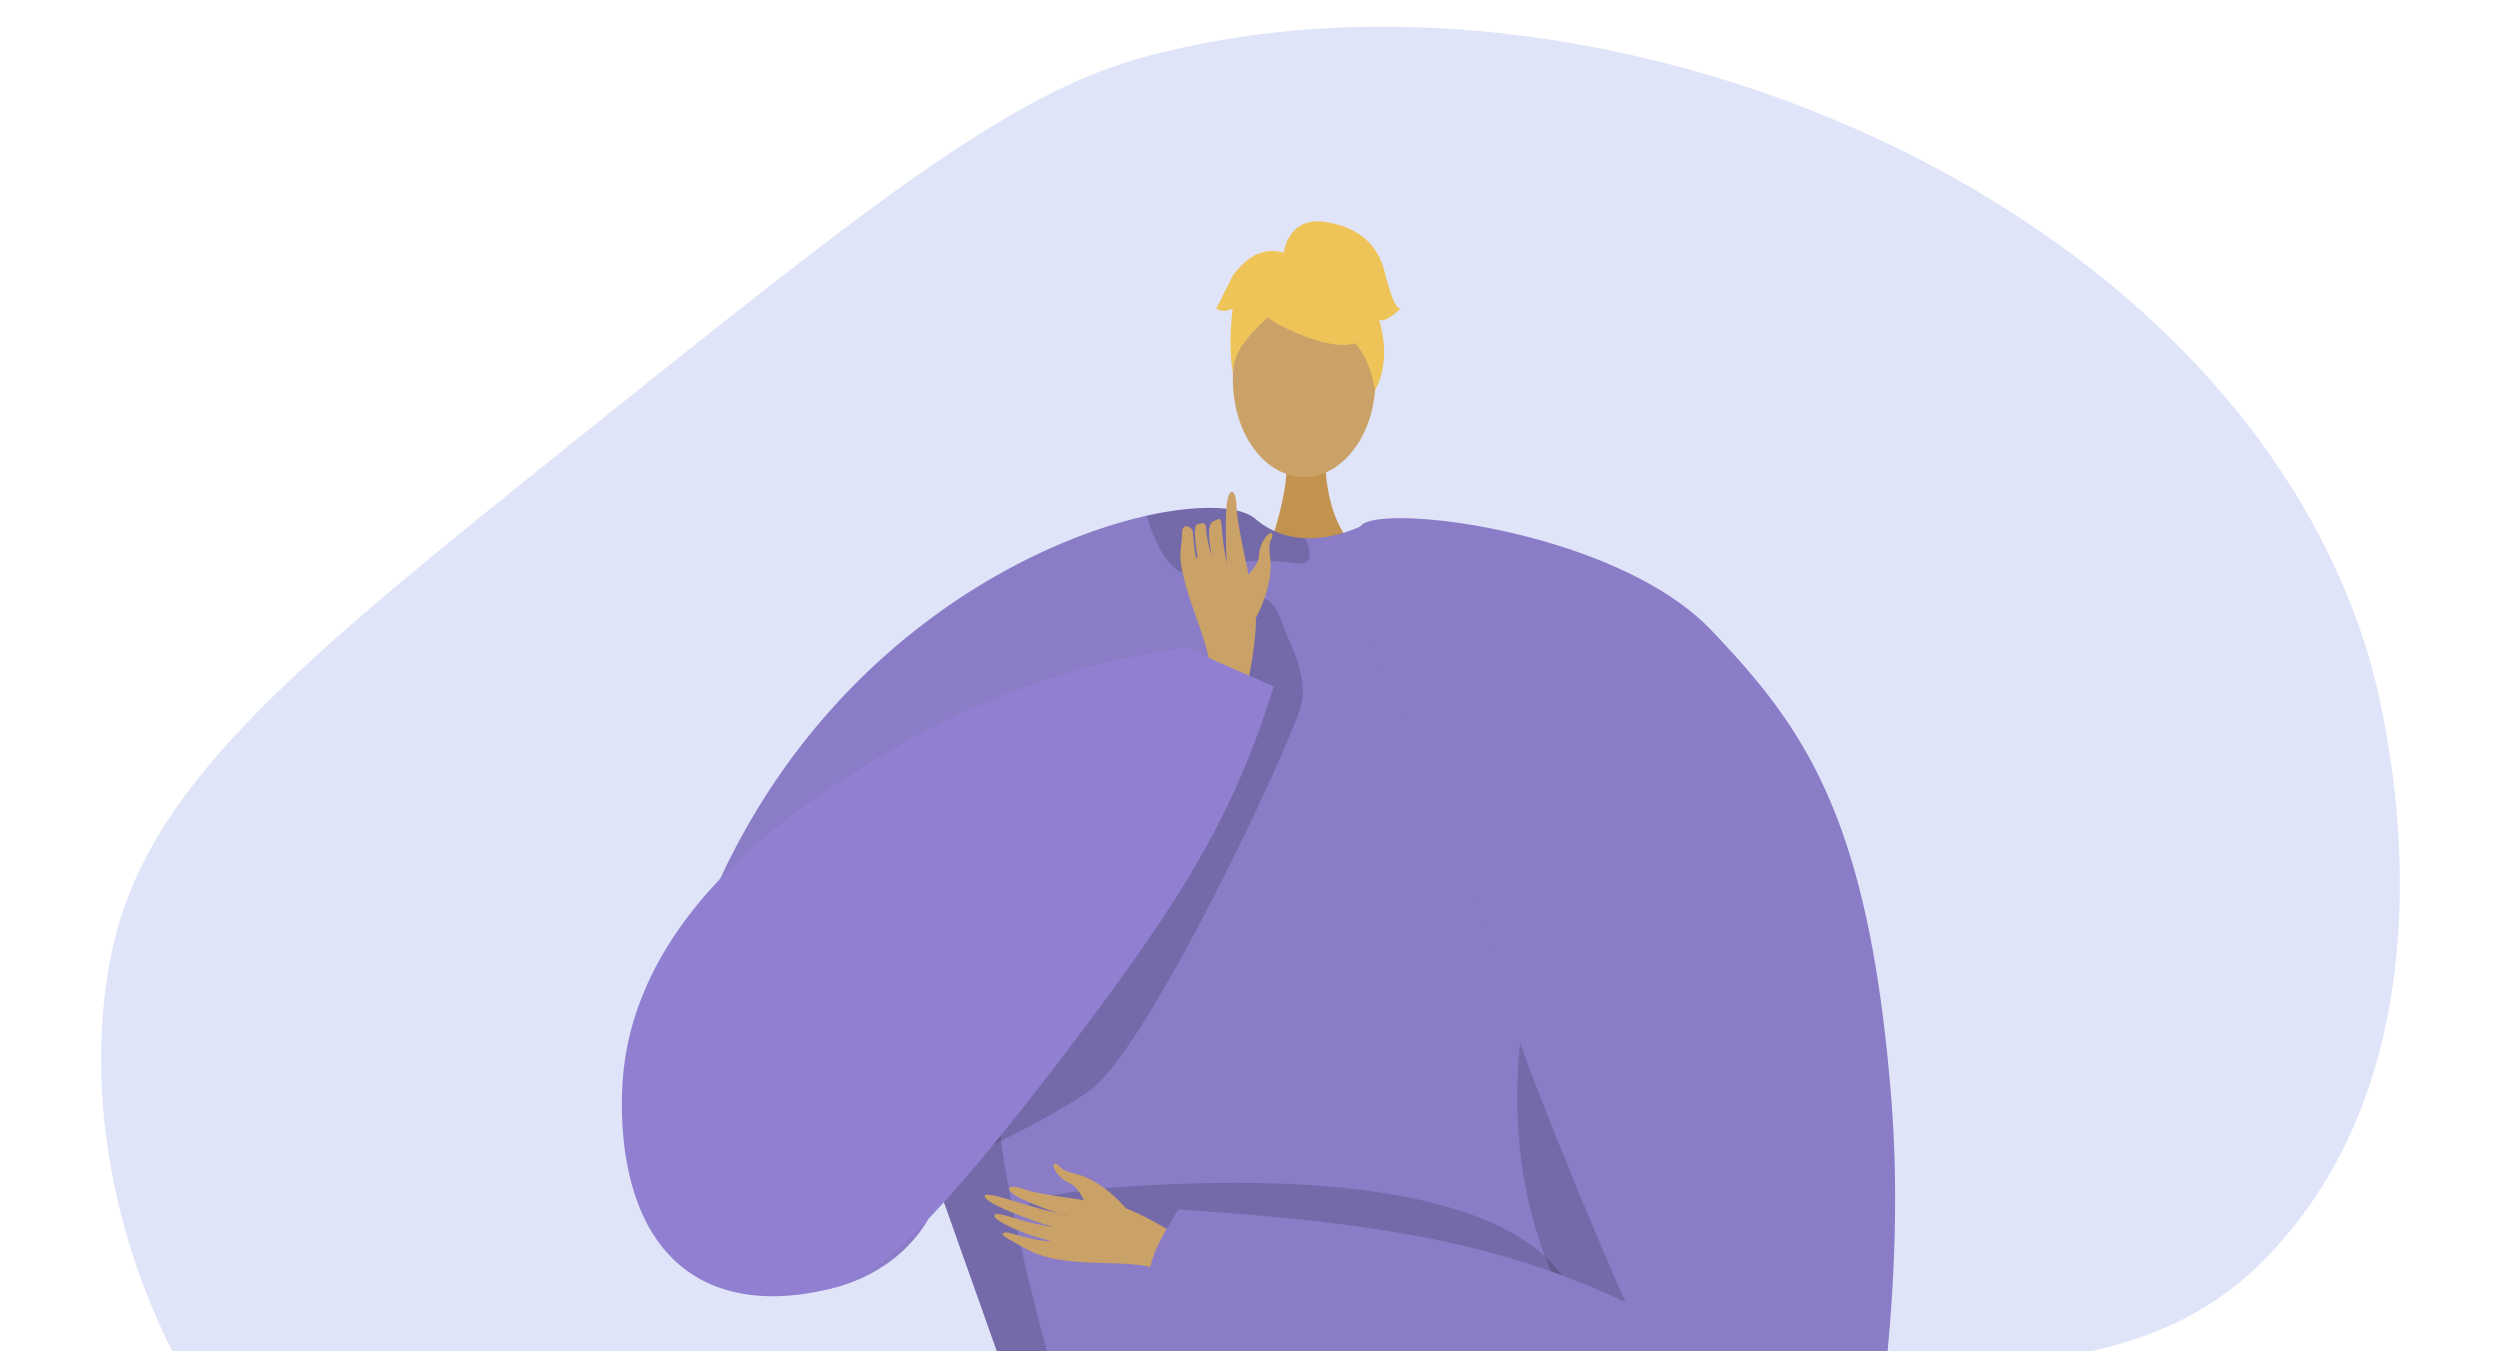 <svg xmlns="http://www.w3.org/2000/svg" xmlns:xlink="http://www.w3.org/1999/xlink" width="618" height="334" viewBox="0 0 618 334"><defs><style>.a{fill:#fff;stroke:#707070;}.b,.o{fill:none;}.c{clip-path:url(#a);}.d{fill:#bec9f2;opacity:0.49;}.e{clip-path:url(#b);}.f{fill:#c2934e;}.g,.n{fill:#caa267;}.h{fill:#8a7cc7;}.i{fill:#f1c759;}.j{opacity:0.15;}.k{opacity:0.3;}.l{opacity:0.5;}.m{fill:#eec459;}.n{fill-rule:evenodd;}.o{stroke:#8a7cc7;stroke-miterlimit:10;stroke-width:1.093px;}.p{fill:#9180d2;}</style><clipPath id="a"><rect class="a" width="618" height="334" transform="translate(427 434)"/></clipPath><clipPath id="b"><path class="b" d="M919.093,425.168c70.831-56.754,106.247-85.131,139.5-94.364,111.087-30.846,268.9,32.64,303.608,147.7,1.806,5.987,25.606,89.128-20.514,143.6-38.614,45.606-87.193,24.993-229.757,49.234C959.294,697.29,922.5,736.64,869.859,706.277c-49.841-28.747-76.864-98.628-65.645-153.921C812.559,511.234,848.183,481.986,919.093,425.168Z" transform="translate(-801.694 -323.041)"/></clipPath></defs><g class="c" transform="translate(-427 -434)"><g transform="translate(-349.694 117.554)"><path class="d" d="M919.093,425.168c70.831-56.754,106.247-85.131,139.5-94.364,111.087-30.846,268.9,32.64,303.608,147.7,1.806,5.987,25.606,89.128-20.514,143.6-38.614,45.606-87.193,24.993-229.757,49.234C959.294,697.29,922.5,736.64,869.859,706.277c-49.841-28.747-76.864-98.628-65.645-153.921C812.559,511.234,848.183,481.986,919.093,425.168Z"/><g transform="translate(801.694 323.041)"><g class="e"><g transform="translate(128.726 48.111)"><path class="f" d="M1045.651,407.495s-1.465,16.348,8.619,25.388-23.238,0-23.238,0,6.2-15.657,4.81-25.388S1045.651,407.495,1045.651,407.495Z" transform="translate(-871.665 -350.624)"/><ellipse class="g" cx="17.629" cy="24.053" rx="17.629" ry="24.053" transform="translate(151.038 15.105)"/><path class="h" d="M1186.272,561.054c-.374,5.905-6.481,32.659-14.113,56.441-6.253,19.523-13.551,37.05-19.55,39.475-13.309,5.355-113.8,12.706-134.466,2.852-.481-.362-1-.75-1.5-1.178-7.753-6.307-16.162-18.76-20.62-30.422,0-.014-11.877-33.489-14.3-40.305-.026-.068-.04-.121-.067-.175-.08-.268-.173-.521-.268-.763-.026-.094-.067-.175-.094-.269-12.507,42.7-110.256,39.6-53.562-79,26.688-55.824,74.317-81.294,104.727-88.056,13.162-2.932,23.1-2.357,26.727.776a19.714,19.714,0,0,0,12.306,4.781,26.694,26.694,0,0,0,6.91-.629,34.362,34.362,0,0,0,7.324-2.491c1.125-.523,1.781-.9,1.781-.9a71.441,71.441,0,0,1,18.613,1.112C1174.917,435.773,1186.888,551.131,1186.272,561.054Z" transform="translate(-902.625 -346.892)"/><path class="i" d="M1136.113,772.455h-69.277q.14-6.365.312-12.833c.144-5.892.31-11.826.477-17.7.176-6.224.352-12.4.517-18.413.167-5.769.323-11.391.467-16.785.395-15.239.663-28.694.612-38.466-.042-9.253-.373-15.2-1.172-16.214-.3-.385-.612-.312-.943.207-1.048,1.639-2.231,7.728-3.527,17-.695,4.928-1.411,10.758-2.158,17.293-.736,6.39-1.494,13.475-2.281,21.049-.55,5.311-1.111,10.871-1.692,16.618-.653,6.588-1.328,13.4-2.012,20.374-.508,5.1-1.016,10.291-1.535,15.53-.4,4.086-.809,8.206-1.213,12.335H975.453c.021-.187.041-.384.073-.572.674-4.8,1.369-9.855,2.085-15.093.85-6.224,1.722-12.708,2.6-19.337.819-6.193,1.659-12.522,2.49-18.871,1.7-12.956,3.392-26.059,4.978-38.5,1.526-11.9,2.947-23.2,4.212-33.165,2.926-23.279,4.918-39.389,4.918-39.389a8.035,8.035,0,0,0,.632.57.206.206,0,0,0,.053.041,9.113,9.113,0,0,0,2.188,1.308,13.6,13.6,0,0,0,3.3.923c1.712.031,4.088.073,7.013.124,5.187.093,12.075.187,19.98.27,5.913.062,12.4.113,19.139.134,1.764.01,3.537.021,5.323.01h.083c4.325.011,8.713.011,13.112-.01,6.909-.031,13.828-.1,20.467-.229,6.193-.114,12.159-.269,17.636-.487q3.563-.154,6.836-.322c.021.01.042,0,.063,0,.186-.01.363-.02.539-.031.55-.03.85-.052.85-.052,1.111-.061,2.178-.134,3.226-.207s2.055-.134,3.03-.217h.01c.809-.063,1.586-.126,2.345-.2.5-.041.995-.094,1.472-.146.239-.02.477-.041.7-.073s.467-.052.7-.073.456-.051.675-.072.436-.053.653-.083c.312-.031.612-.073.913-.114,1.162-.156,2.208-.312,3.143-.477a21.9,21.9,0,0,0,3.569-.9c.093-.03.186-.072.28-.113a4.43,4.43,0,0,0,.487-.219c.073-.042.144-.083.207-.114s.124-.083.176-.124a1.277,1.277,0,0,0,.28-.239,1.253,1.253,0,0,1-.01.136c0,.083-.01.217-.02.393-.011.229-.021.53-.042.9-.011.249-.021.529-.041.83-.031.57-.063,1.244-.094,2.013-.01.2-.021.393-.031.6a.516.516,0,0,0-.01.124c-.01.29-.031.59-.041.9s-.041.643-.052.975c-.031.613-.063,1.256-.1,1.93-.01.28-.021.572-.042.862-.02.415-.042.84-.062,1.276-.021.29-.031.59-.042.9-.063,1.152-.124,2.365-.2,3.652-.03.643-.062,1.306-.1,1.981s-.062,1.369-.1,2.085c-.053.986-.1,2-.156,3.04-.083,1.587-.167,3.246-.26,4.958-.042.862-.093,1.732-.135,2.624-.1,2.034-.219,4.15-.332,6.329-.094,1.566-.167,3.174-.26,4.814-.052,1.058-.114,2.127-.166,3.2q-.187,3.409-.373,6.992c-.239,4.4-.416,8.943-.54,13.6-.466,16.5-.29,34.42.343,51.973.239,6.213.519,12.376.861,18.413s.726,11.972,1.162,17.7Q1135.541,766.236,1136.113,772.455Z" transform="translate(-885.904 -298.554)"/><path class="j" d="M966.793,557.269c.028.093.068.173.094.268.094.241.187.495.268.763.026.054.04.108.067.175,2.424,6.816,14.3,40.291,14.3,40.305,4.458,11.663,12.867,24.115,20.621,30.422-5.262-19.054-21.666-74.29-21.036-96.545C977.974,554.108,966.793,557.255,966.793,557.269Z" transform="translate(-888.122 -317.45)"/><path class="j" d="M1089.8,493.24s-40.967,96.511,47.854,145.821l1.775,1.392,1.35-23.35s-38.662-63.969-38.7-65.542S1089.8,493.24,1089.8,493.24Z" transform="translate(-859.025 -327.548)"/><path class="j" d="M1047.718,429.158c.053,1.594-.79,2.638-3.348,2.29-7.981-1.084-16.992-.857-23.54,2.143a5.566,5.566,0,0,1-5.383-.227c-4.192-2.451-6.79-9.762-7.821-13a2.232,2.232,0,0,1-.107-.71c13.162-2.932,23.1-2.357,26.727.778a19.719,19.719,0,0,0,12.306,4.78A10.868,10.868,0,0,1,1047.718,429.158Z" transform="translate(-877.688 -346.892)"/><g class="k" transform="translate(168.001 307.856)"><path d="M1038.6,610.018c-.236-.019-.471-.038-.7-.058C1037.9,609.96,1038.152,609.978,1038.6,610.018Z" transform="translate(-1037.905 -605.5)"/><path class="l" d="M1038.461,610.927c18.652,1.489,59.421-1.148,59.421-1.148,11.98-.69,20.393-1.754,21.87-3.369,0,0,0,.049-.009.138-.089,1.872-1.163,23.3-2.671,51.386a13.783,13.783,0,0,1-1.96-.227c-4.2-.778-7.419-3.378-9.871-7.013a33.863,33.863,0,0,1-3.839-8.017C1087.5,616.215,1044.437,611.464,1038.461,610.927Z" transform="translate(-1037.762 -606.41)"/></g><g transform="translate(146.961)"><g transform="translate(3.722 6.707)"><path class="m" d="M1034.469,385.325s30.519,16.921,21.461-10.247C1049.663,356.28,1013.654,373.212,1034.469,385.325Z" transform="translate(-1023.109 -366.679)"/><path class="m" d="M1039.9,378.586s-17.077,10.132-15.429,20.3c0,0-3.766-30.346,13.213-31.108s23.552.876,22.045,32.965C1059.732,400.739,1054.8,375.213,1039.9,378.586Z" transform="translate(-1024.119 -366.432)"/></g><path class="m" d="M1034.331,369.587s.858-9.455,10.23-8.116,13.391,6.7,14.73,12.052,2.678,9.374,4.017,9.374c0,0-4.017,4.016-5.356,2.677,0,0,3.476,9.63-.941,17.536,0,0-1.737-12.18-8.433-13.519S1034.331,369.587,1034.331,369.587Z" transform="translate(-1017.781 -361.341)"/><path class="m" d="M1038.564,368.014s-6.7-4.017-13.391,5.356l-4.017,8.035s1.339,1.338,4.017,0c0,0-1.22,9.434.06,14.759l3.957-16.1Z" transform="translate(-1021.156 -359.85)"/></g><path class="j" d="M1120.338,585.728S1125.2,546,1017.353,550.986s78.11,31.638,78.11,31.638Z" transform="translate(-883.787 -312.865)"/><g transform="translate(89.672 73.387)"><g transform="translate(0 159.571)"><path class="n" d="M1028.219,566.5c-1.232-.524-13.961-9.568-21.151-10.8s-17.994-2.387-21.649-3.742c-4.3-1.594-5.547.065-.632,2.4,3.195,1.514,9.788,3.991,11.278,4.169.721.085-3.947-.918-8.992-2.383-5.363-1.556-11.155-3.556-11.5-2.607-.673,1.842,14.7,7.306,17.442,7.822a69.915,69.915,0,0,1-7.224-1.456c-3.246-.842-6.928-2.3-7.722-1.678-1.252.985,6.809,4.9,13.607,6.391.1.231-2.144.406-10.1-1.908-.8-.232-2.9-.04-.332,1.4,5.4,3.03,7.5,4.731,15.6,5.62,7.9.867,16.764-.078,22.307,2.278Z" transform="translate(-975.551 -545.626)"/><path class="n" d="M1007.031,557.845s-5.625-6.918-12.425-8.52c-4.041-.951-3.865-1.973-4.539-2.335-2.236-1.2-.33,3.272,3.058,4.648,2.755,1.117,3.955,6.068,5.571,7.224s6.551,3.432,7.871,2.868S1007.031,557.845,1007.031,557.845Z" transform="translate(-972.079 -546.788)"/></g><path class="h" d="M1146.758,447.377c23.383,24.468,39.144,46.728,44.613,116.319,2.775,35.307-1.392,70.069-4.266,88.348a21.8,21.8,0,0,1-16.415,17.725c-80.819,19.815-161.5-61.722-161.5-61.722-4.38-2.032,5.963-17.408,5.963-17.408,43.59,2.961,76.859,6.91,110.521,22.979-.17-.1-29.119-66.514-32.333-84.464-8.417-47.071-44.889-90.092-33.226-107.368C1064.145,415.809,1123.171,422.7,1146.758,447.377Z" transform="translate(-967.209 -419.761)"/></g><g transform="translate(108.617 307.619)"><path class="o" d="M990.632,772.5l.913-9.617,1.763-18.465,1.9-19.814,1.857-19.43,2.033-21.214,1.587-16.671,1.556-16.287,2.044-21.349,1.5-15.706.322-3.4.415-4.326" transform="translate(-990.632 -606.221)"/><path class="o" d="M1006.421,771.661l.674-6.982,1.743-18.04,1.878-19.42,1.836-19.046,2.1-21.723,1.6-16.536,1.6-16.525,2.313-23.87,1.38-14.357.508-5.187.042-.467" transform="translate(-986.586 -605.379)"/><path class="o" d="M1036.81,609.508l-.052.6-.436,5.415-1.172,14.534-1.95,24.026-1.318,16.37-1.4,17.252-1.691,20.934-1.483,18.351-1.556,19.285-1.39,17.158-.664,8.226" transform="translate(-982.16 -605.379)"/><line class="o" x2="0.42" y2="41.737" transform="translate(73.107 4.133)"/><path class="o" d="M1062.758,771.661l.156-8.621.342-18.175.311-17.293.342-18.289.363-19.544.3-16.66.384-20.779.4-21.754.228-12.459.073-4.046.073-3.807v-.353l.01-.373" transform="translate(-972.153 -605.379)"/><path class="o" d="M1079.336,609.409v.083l-.021,3.133-.073,15.416-.01,2.313-.125,23.165-.1,20.333-.083,16.754-.1,19.555-.093,18.59-.083,16.92-.093,17.957-.042,8.06" transform="translate(-968.118 -605.405)"/><path class="o" d="M1092.958,609.409l.021,1.162.363,18.974.436,22.667.01.778.363,19.129.332,16.868.353,18.87.342,17.573.332,17.729.342,17.781.208,10.747" transform="translate(-964.416 -605.405)"/></g><path class="o" d="M990.333,624.4s111.213,5.25,140.6,0" transform="translate(-882.091 -293.945)"/><path class="o" d="M1064.694,643.78c-38.912,8.813-76.151-5.119-76.151-5.119" transform="translate(-882.55 -290.292)"/><path class="o" d="M1048.829,640.64s35.116,9.867,65.962,1.535" transform="translate(-867.105 -289.785)"/><path class="o" d="M987.02,650.708s28.043,14.682,73.59,7.2" transform="translate(-882.94 -287.205)"/><path class="o" d="M985.193,665.056s43.638,13.323,73.729,6.467" transform="translate(-883.408 -283.529)"/><path class="o" d="M983.361,679.31s22.223,17.422,73.753,9.606" transform="translate(-883.878 -279.878)"/><path class="o" d="M981.228,695.706s33.887,17.706,74.744,5.63" transform="translate(-884.424 -275.677)"/><path class="o" d="M979.245,710.726s24,17.037,75.217,7.14" transform="translate(-884.932 -271.829)"/><path class="o" d="M977.171,726.123s33.127,17.317,76.294,3.326" transform="translate(-885.464 -267.884)"/><path class="o" d="M976.185,738.708c-.457-.363-.674-.572-.674-.572" transform="translate(-885.889 -264.806)"/><path class="o" d="M1050.1,655.645s14.671,12.115,64.366,3.122" transform="translate(-866.779 -285.941)"/><path class="o" d="M1050.406,670.158s20.586,9.6,62.8,2.019" transform="translate(-866.701 -282.222)"/><path class="o" d="M1049.607,686.267s31.787,9.573,63.808,0" transform="translate(-866.906 -278.095)"/><path class="o" d="M1049.242,699.625s30.9,13.736,64.882,0" transform="translate(-866.999 -274.673)"/><path class="o" d="M1048.829,714.291s29.419,10.323,66.254,0" transform="translate(-867.105 -270.916)"/><path class="o" d="M1048.451,728.377s24.8,11.125,67.89,0" transform="translate(-867.202 -267.307)"/><path class="j" d="M1052.708,442.538c.764,2.5,6.155,11.289,4.49,19.107s-37.853,85.8-52.763,95.879S962.6,579.059,962.6,579.059l73.567-101.781,4.068-34.74S1047.938,426.909,1052.708,442.538Z" transform="translate(-889.196 -342.318)"/><g transform="translate(138.062 66.889)"><path class="n" d="M1029.852,443.632s4.492-7.87,3.515-14.9c-.582-4.181.452-4.388.548-5.159.318-2.559-3.224.888-3.282,4.6-.048,3.02-4.3,5.973-4.8,7.93s-.849,7.468.171,8.512S1029.852,443.632,1029.852,443.632Z" transform="translate(-1011.184 -412.512)"/><path class="n" d="M1029.937,466.1c.044-1.359,3.944-16.743,2.477-24.008s-4.416-19.867-4.472-23.829c-.067-4.661-2.1-5.233-2.5.28-.264,3.584-.117,12.68.261,14.156a57.333,57.333,0,0,1-1.377-9.317c-.181-3.112-.916-1.882-1.955-1.592-1.919.535-1.078,5.79-.56,8.579a26.945,26.945,0,0,1-1.394-6.842c-.136-1.584-.9-1.172-1.843-1.028s-1.335,1.285-.254,8.276c-.182.182-.469,1.937-1.2-6.452-.073-.843-2.535-2.548-2.627.44-.16,5.242-1.256,4.779.873,12.781,2.077,7.8,6.226,15.858,6.027,21.977Z" transform="translate(-1014.072 -414.588)"/></g><path class="p" d="M1043.578,445.269a192.363,192.363,0,0,0-69.48,23.449c-18.535,10.622-64.556,36.995-69.48,80.771-.431,3.825-3.692,36.751,16.5,50.373,13.513,9.116,30.5,4.848,35.015,3.713,8.016-2.014,18.741-6.528,60.52-61.9,23.743-31.47,35.9-50.718,45.163-76.43,1.556-4.32,2.715-7.945,3.474-10.421Z" transform="translate(-904.167 -339.838)"/></g></g></g></g></g></svg>
